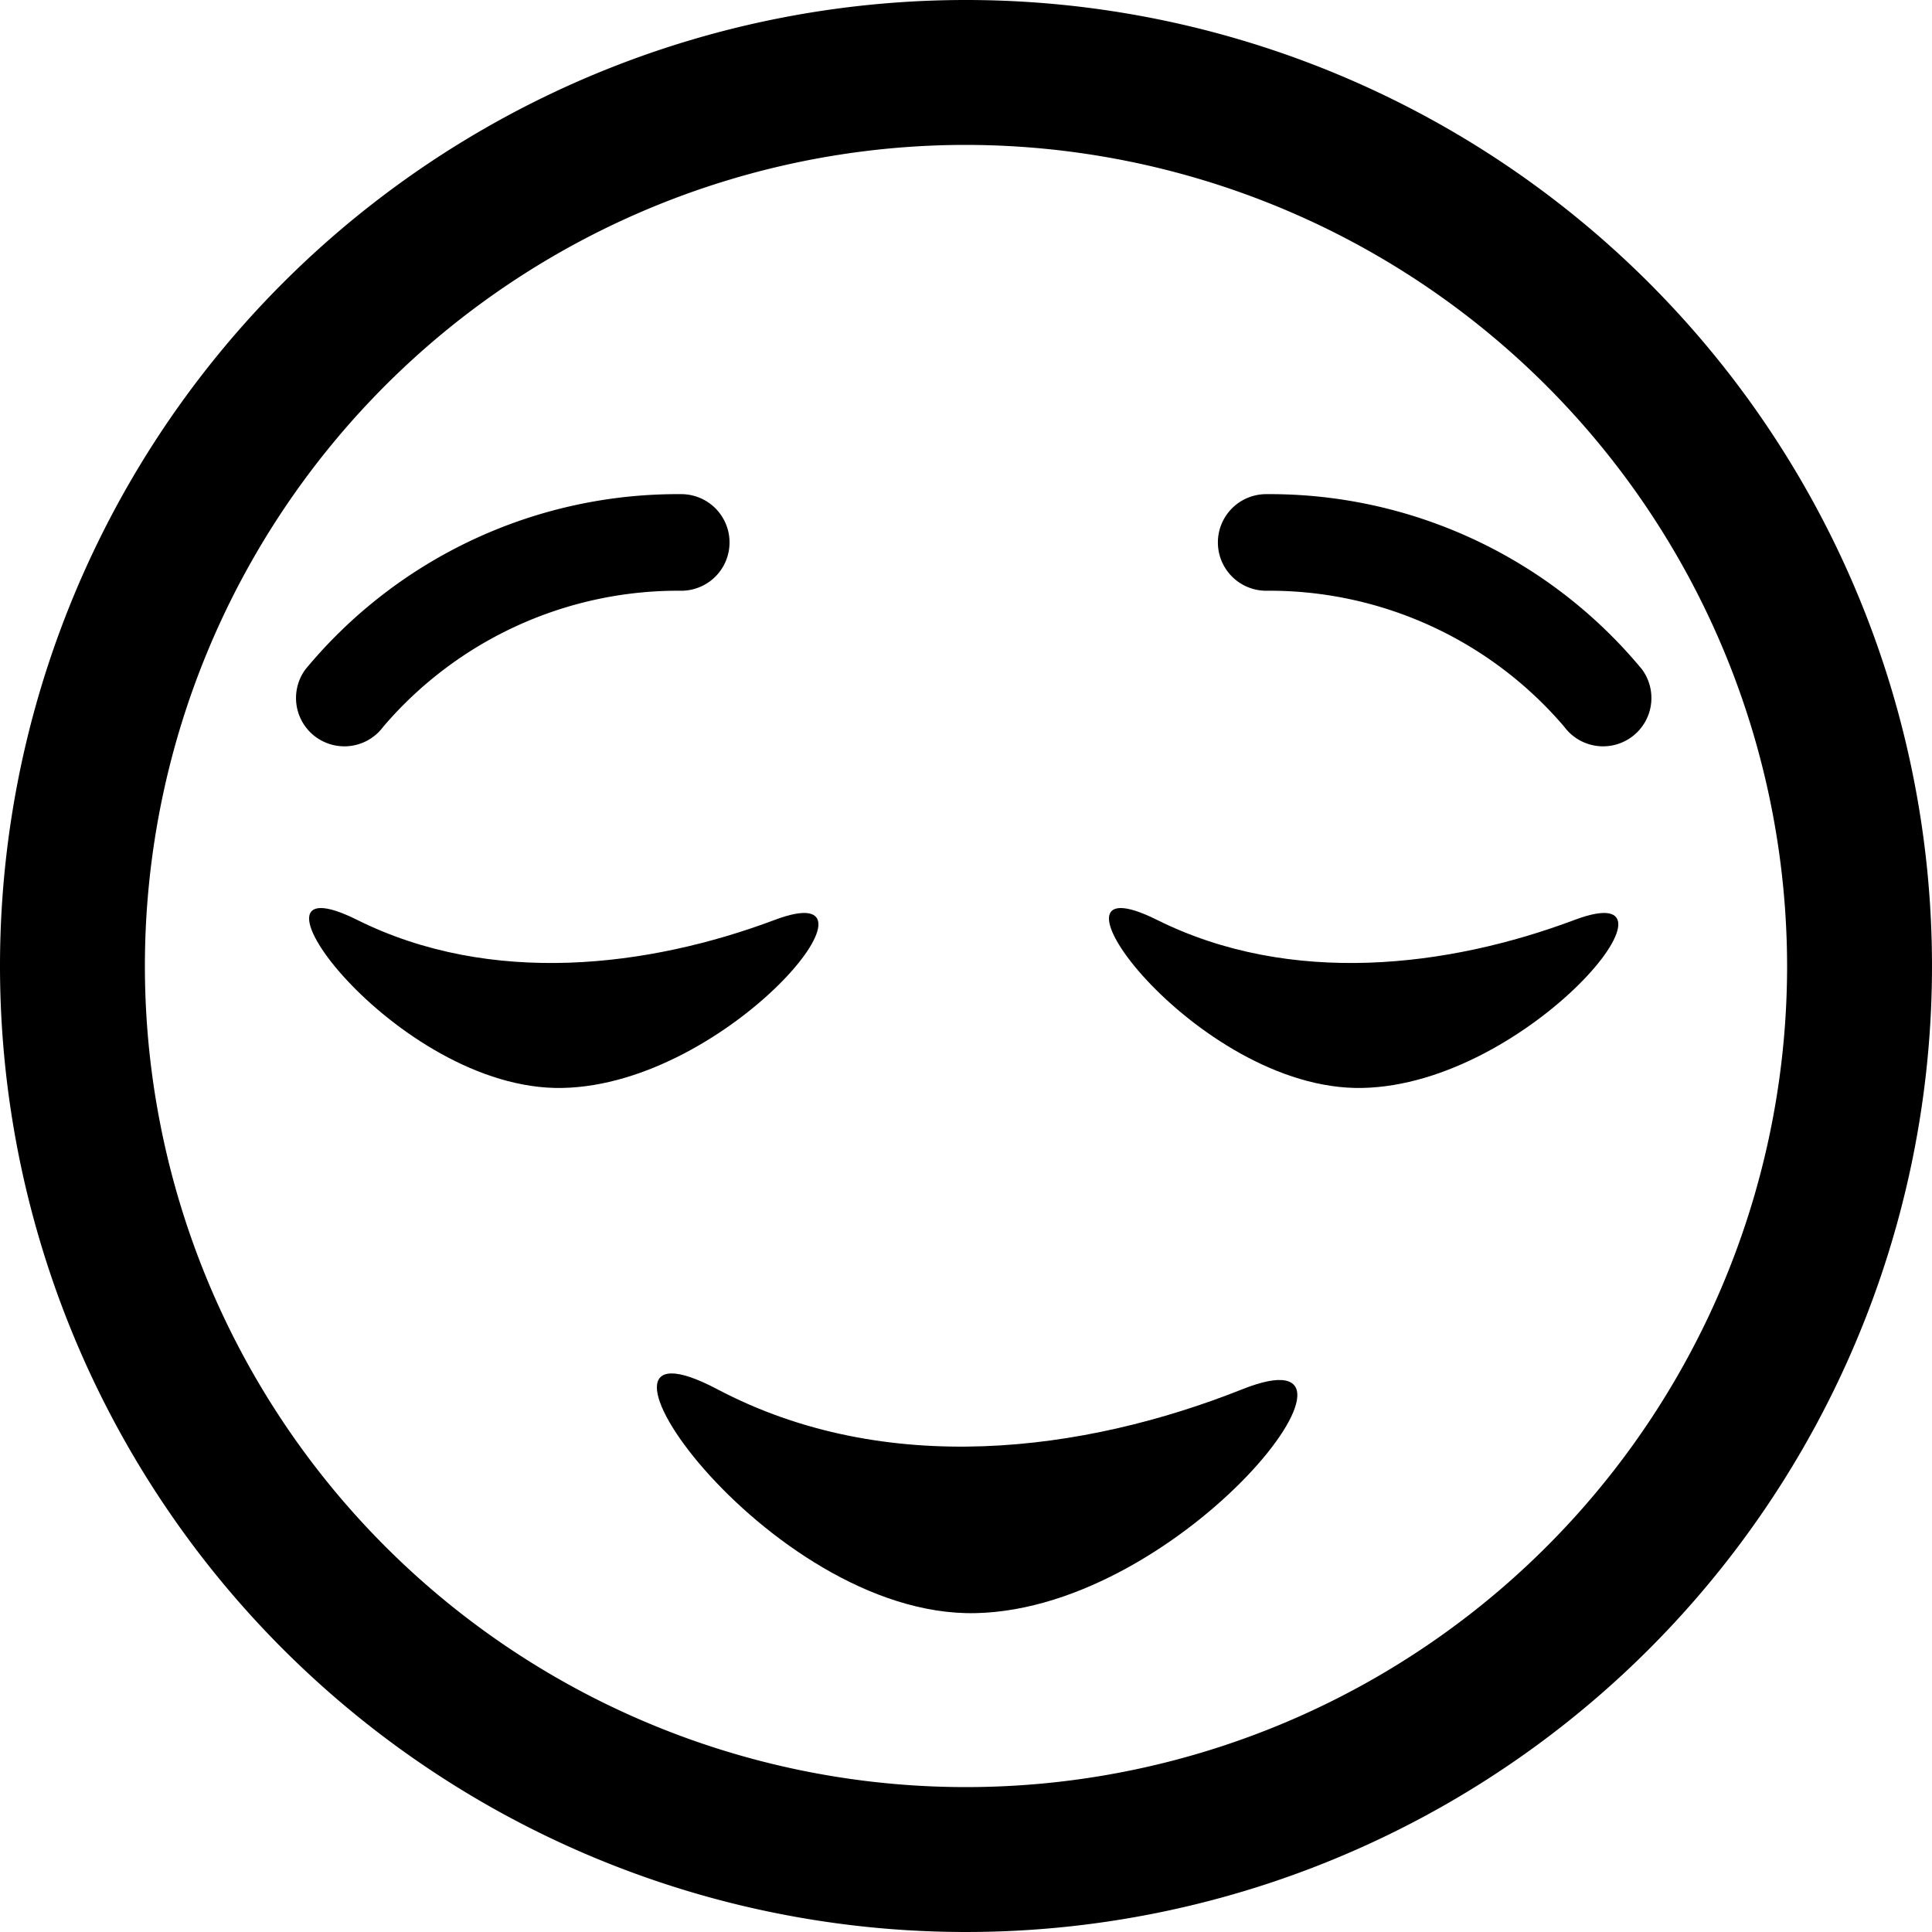 <svg xmlns="http://www.w3.org/2000/svg" xmlns:xlink="http://www.w3.org/1999/xlink" width="100" height="100" viewBox="0 0 100 100">
  <defs>
    <clipPath id="clip-Relieved-Face">
      <rect width="100" height="100"/>
    </clipPath>
  </defs>
  <g id="Relieved-Face" clip-path="url(#clip-Relieved-Face)">
    <g id="Group_163" data-name="Group 163">
      <path id="Path_4" data-name="Path 4" d="M50,7.5A42.5,42.5,0,1,0,92.5,50,42.548,42.548,0,0,0,50,7.5M50,0A50,50,0,1,1,0,50,50,50,0,0,1,50,0Z"/>
      <g id="Group_162" data-name="Group 162" transform="translate(1)">
        <g id="Group_62" data-name="Group 62" transform="translate(15 47)">
          <g id="Group_11" data-name="Group 11" transform="translate(0)">
            <path id="Path_14" data-name="Path 14" d="M1.066,47.466c6.942,3.458,15.089,2.454,21.623,0s-2.352,8.532-11,8.7S-5.875,44.008,1.066,47.466Z" transform="translate(42.818 -46.854)"/>
            <path id="Path_18" data-name="Path 18" d="M1.066,47.466c6.942,3.458,15.089,2.454,21.623,0s-2.352,8.532-11,8.7S-5.875,44.008,1.066,47.466Z" transform="translate(1.417 -46.854)"/>
          </g>
        </g>
        <path id="Path_29" data-name="Path 29" d="M1.706,47.669c8.729,4.606,18.973,3.268,27.19,0S25.938,59.034,15.069,59.261-7.023,43.063,1.706,47.669Z" transform="translate(34.417 24.235)"/>
        <g id="Group_161" data-name="Group 161" transform="translate(0.036)">
          <path id="Path_19" data-name="Path 19" d="M2.5,15.407a2.5,2.5,0,0,1-2.2-3.69A25,25,0,0,1,18.34.025a2.5,2.5,0,0,1,.7,4.95A20.065,20.065,0,0,0,4.7,14.1,2.5,2.5,0,0,1,2.5,15.407Z" transform="translate(16.108 23) rotate(8)"/>
          <path id="Path_19-2" data-name="Path 19" d="M2.5,0A2.5,2.5,0,0,0,.3,3.69,25,25,0,0,0,18.34,15.382a2.5,2.5,0,0,0,.7-4.95A20.065,20.065,0,0,1,4.7,1.311,2.5,2.5,0,0,0,2.5,0Z" transform="translate(84.763 38.257) rotate(172)"/>
        </g>
      </g>
    </g>
  </g>
</svg>
